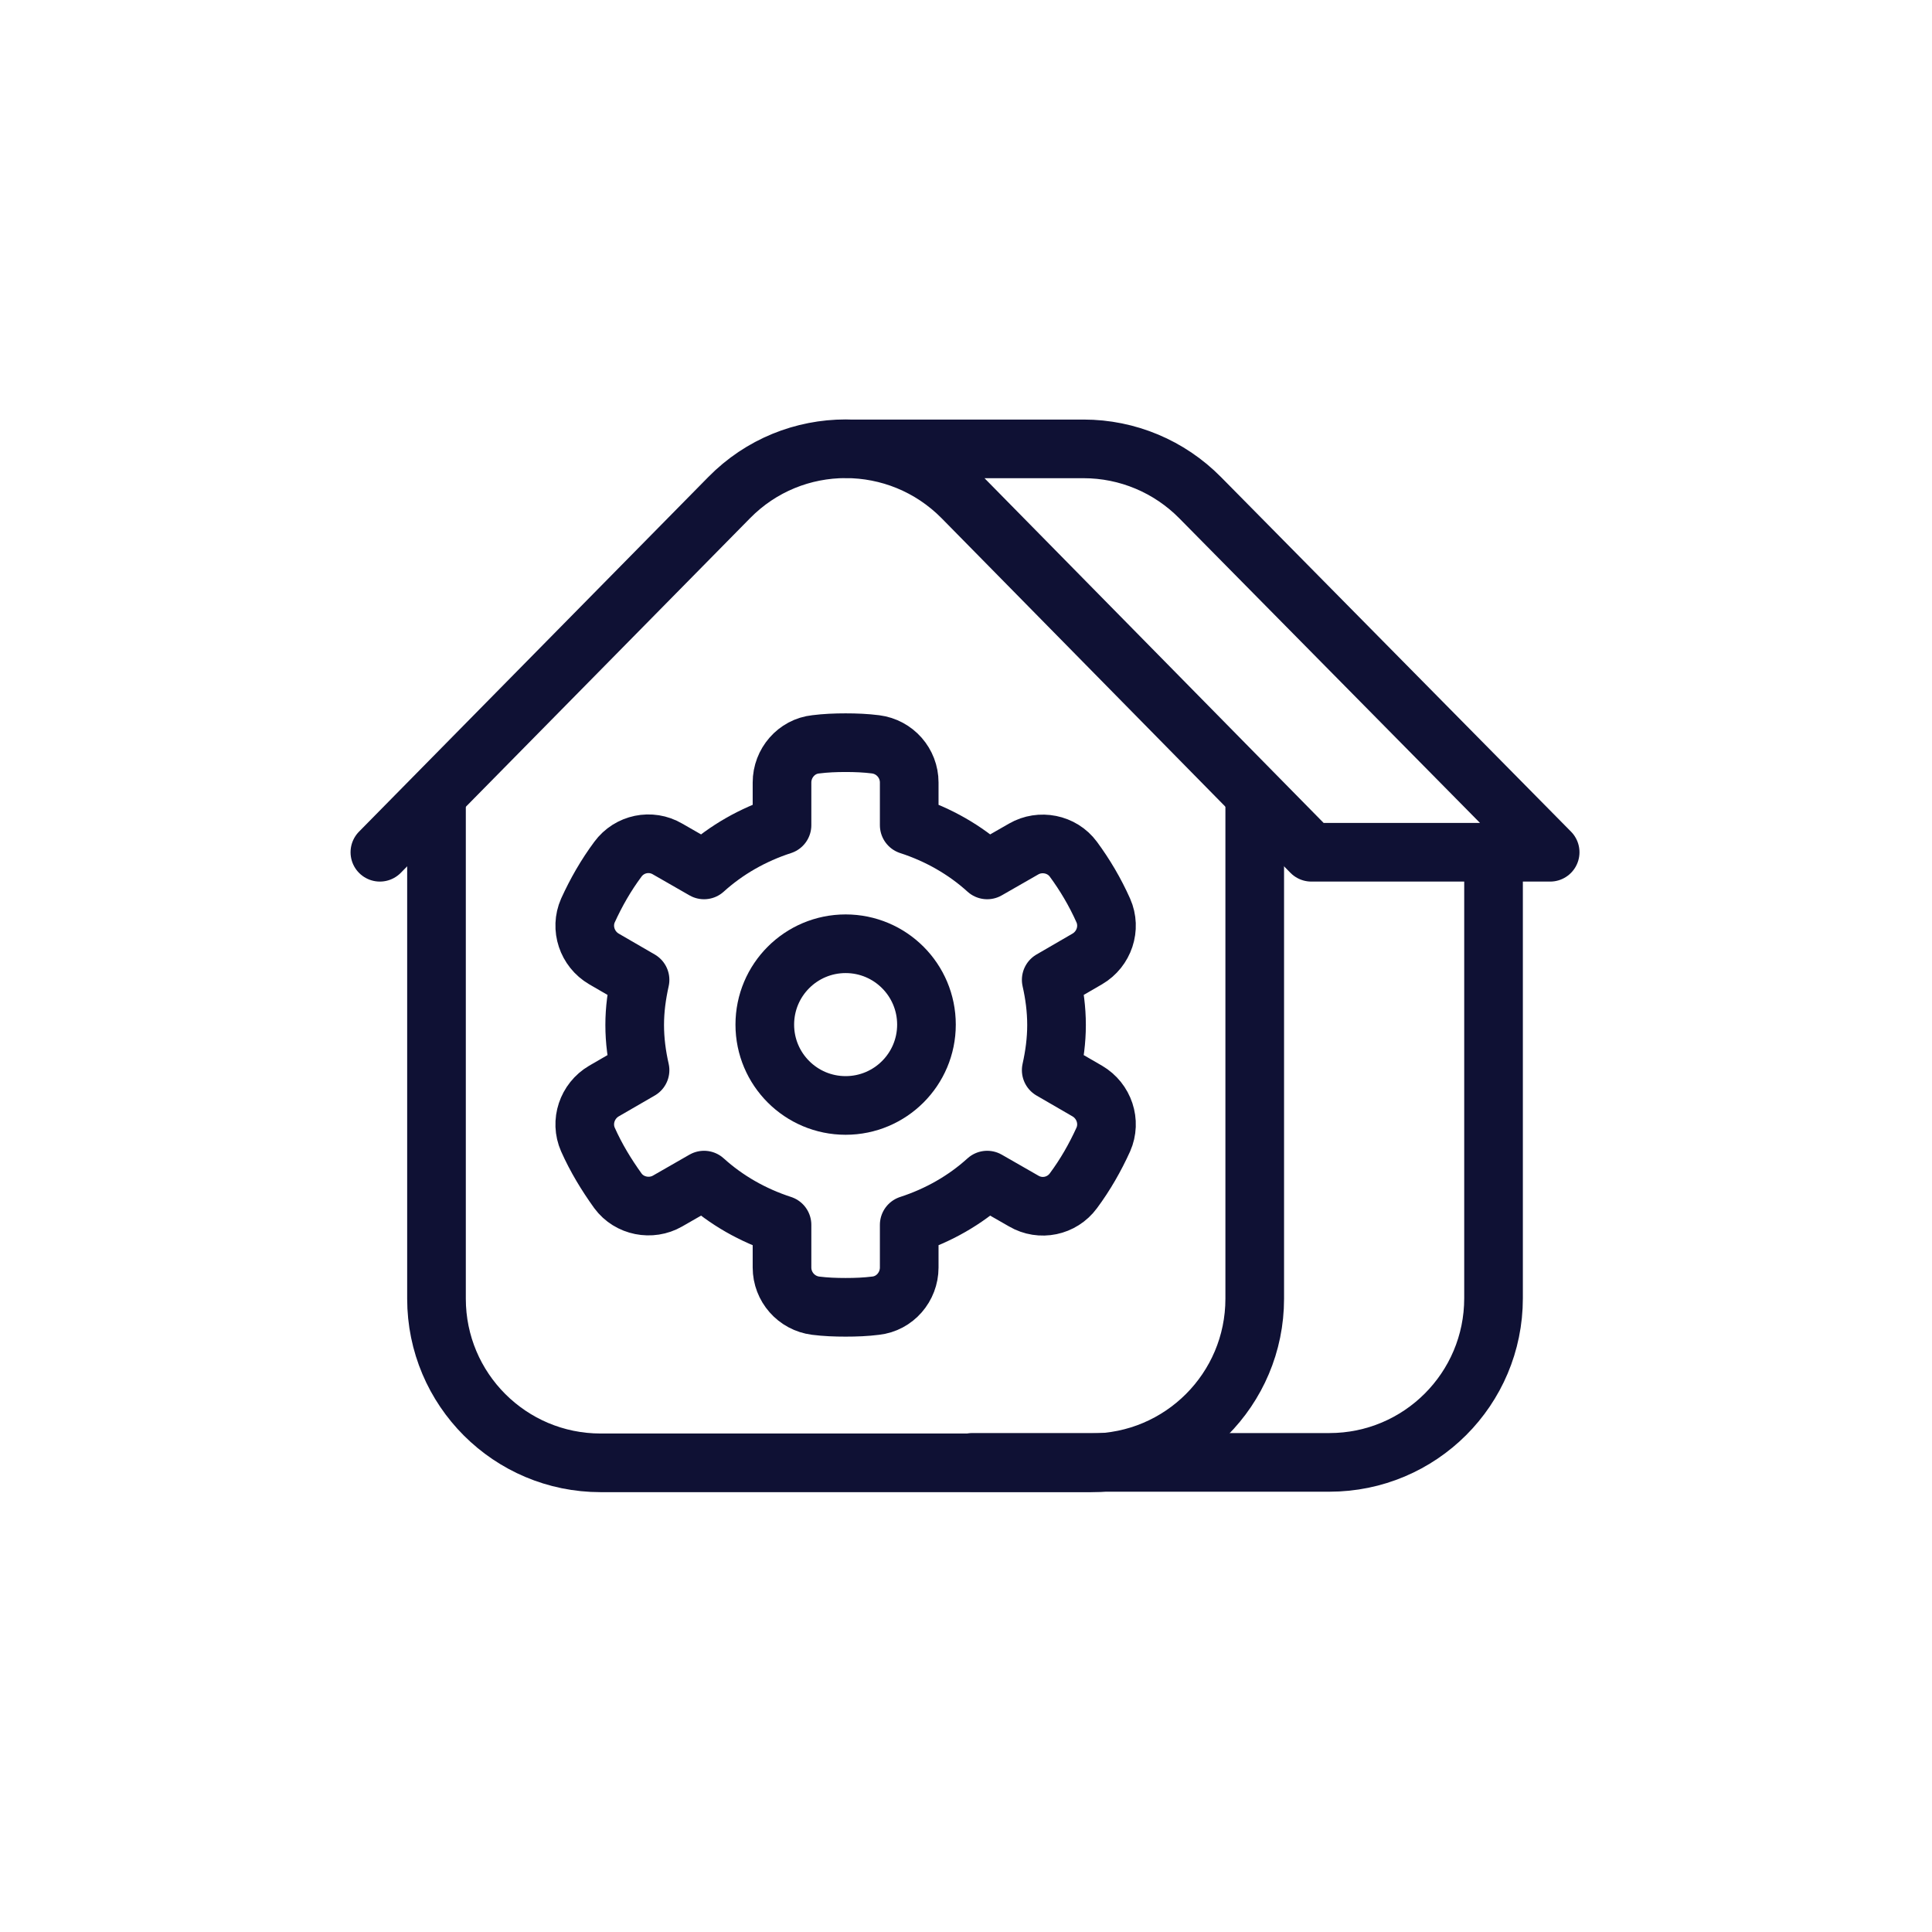 <svg width="56" height="56" viewBox="0 0 56 56" fill="none" xmlns="http://www.w3.org/2000/svg">
<g clip-path="url(#clip0_0_2425)">
<path d="M24.51 13.011H31.409C32.681 13.011 33.895 13.522 34.787 14.426L44.932 24.703H38.01L27.9 14.426C26.033 12.535 22.988 12.535 21.133 14.426L11.011 24.703" stroke="#0F1134" stroke-width="1.7" stroke-linecap="round" stroke-linejoin="round"/>
<path d="M36.369 23.204V37.643C36.369 40.272 34.24 42.401 31.611 42.401H17.41C14.781 42.401 12.652 40.272 12.652 37.643V23.204" stroke="#0F1134" stroke-width="1.7" stroke-linecap="round" stroke-linejoin="round"/>
<path d="M43.291 24.702V37.631C43.291 40.259 41.162 42.388 38.533 42.388H28.186" stroke="#0F1134" stroke-width="1.7" stroke-linecap="round" stroke-linejoin="round"/>
<path d="M24.511 32.042C25.805 32.042 26.854 30.993 26.854 29.699C26.854 28.404 25.805 27.355 24.511 27.355C23.217 27.355 22.168 28.404 22.168 29.699C22.168 30.993 23.217 32.042 24.511 32.042Z" stroke="#0F1134" stroke-width="1.7" stroke-linecap="round" stroke-linejoin="round"/>
<path fill-rule="evenodd" clip-rule="evenodd" d="M31.516 31.625L30.47 31.019C30.565 30.59 30.624 30.162 30.624 29.71C30.624 29.258 30.565 28.818 30.47 28.402L31.516 27.795C32.004 27.51 32.206 26.903 31.98 26.392C31.742 25.857 31.445 25.357 31.112 24.905C30.779 24.453 30.149 24.334 29.673 24.608L28.614 25.215C27.972 24.632 27.199 24.192 26.354 23.918V22.681C26.354 22.122 25.938 21.646 25.379 21.575C25.094 21.539 24.808 21.527 24.511 21.527C24.213 21.527 23.928 21.539 23.643 21.575C23.084 21.634 22.667 22.122 22.667 22.681V23.918C21.823 24.192 21.05 24.632 20.407 25.215L19.349 24.608C18.861 24.322 18.243 24.453 17.91 24.905C17.565 25.369 17.279 25.869 17.041 26.392C16.816 26.903 17.018 27.51 17.505 27.795L18.552 28.402C18.457 28.83 18.397 29.258 18.397 29.71C18.397 30.162 18.457 30.602 18.552 31.019L17.505 31.625C17.018 31.911 16.816 32.517 17.041 33.029C17.279 33.564 17.577 34.052 17.91 34.516C18.243 34.968 18.873 35.086 19.349 34.813L20.407 34.206C21.05 34.789 21.823 35.229 22.667 35.503V36.74C22.667 37.299 23.084 37.775 23.643 37.846C23.928 37.882 24.213 37.893 24.511 37.893C24.808 37.893 25.094 37.882 25.379 37.846C25.938 37.786 26.354 37.299 26.354 36.74V35.503C27.199 35.229 27.972 34.789 28.614 34.206L29.673 34.813C30.16 35.098 30.779 34.968 31.112 34.516C31.457 34.052 31.742 33.552 31.98 33.029C32.206 32.517 32.004 31.911 31.516 31.625Z" stroke="#0F1134" stroke-width="1.7" stroke-linecap="round" stroke-linejoin="round"/>
</g>
<defs>
<clipPath id="clip0_0_2425">
<rect width="35.955" height="31.4" fill="white" transform="translate(10 12)"/>
</clipPath>
</defs>
</svg>
